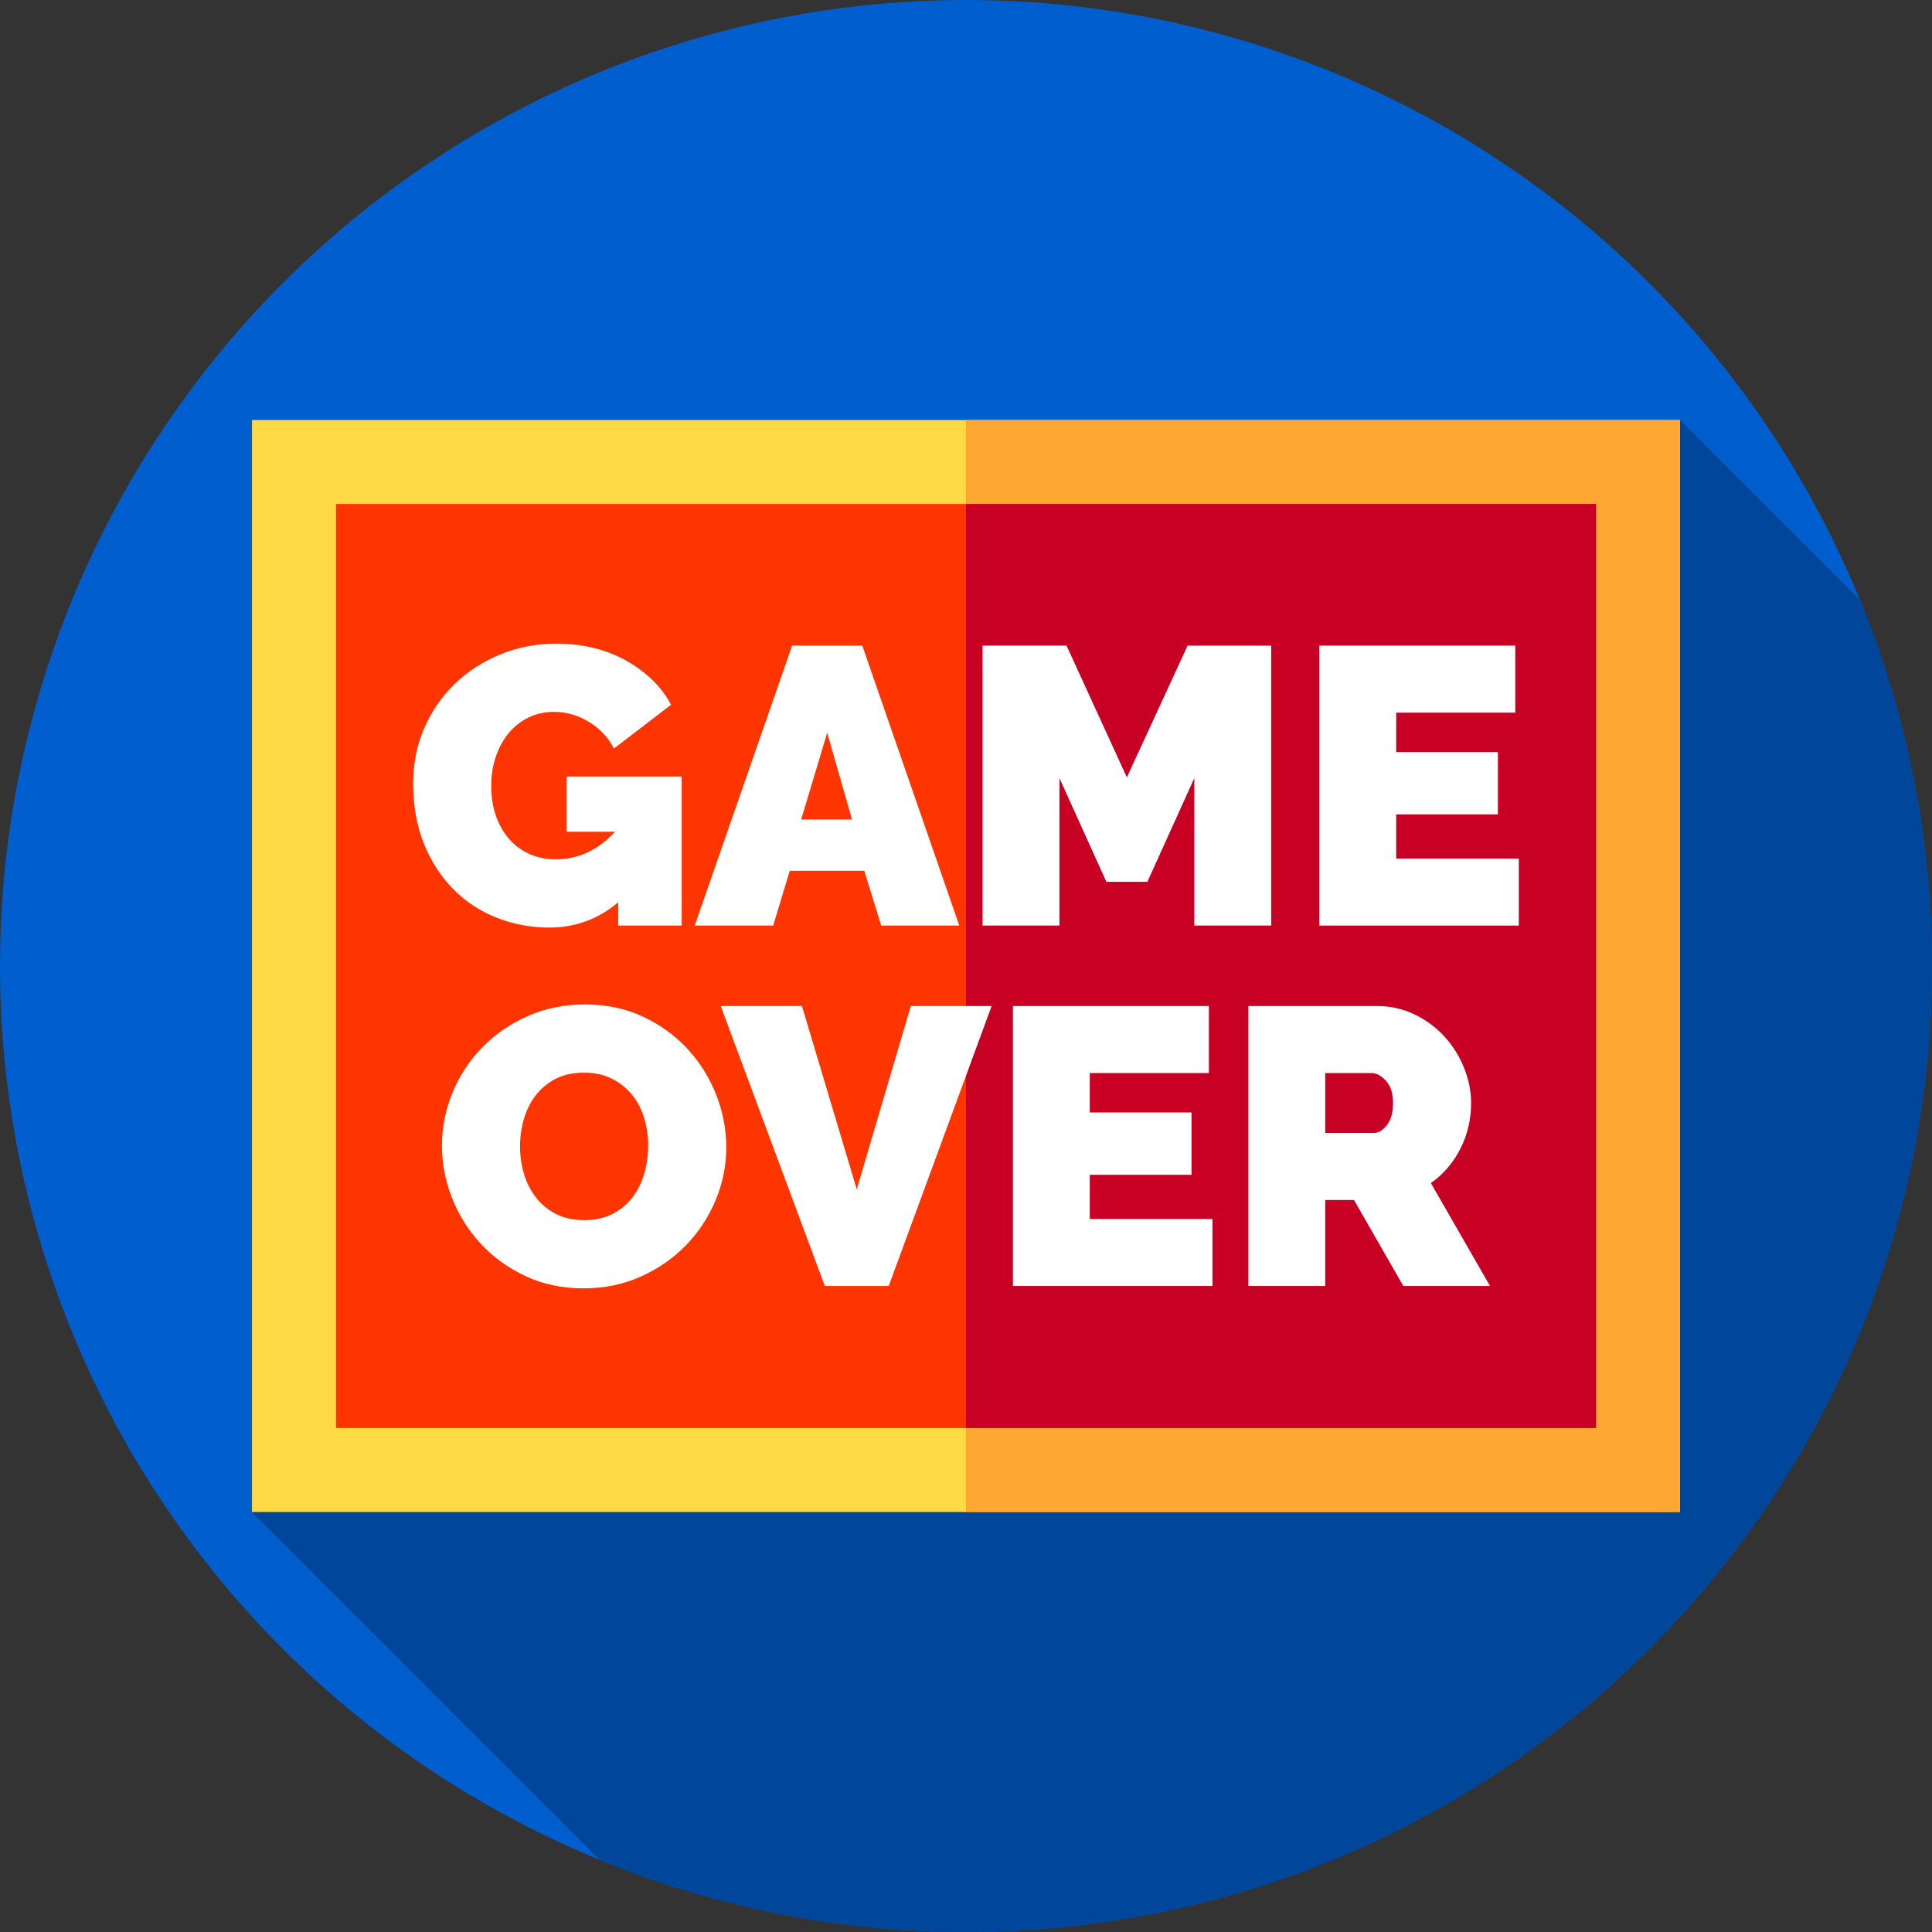 <?xml version="1.0" encoding="iso-8859-1"?>
<!-- Generator: Adobe Illustrator 19.0.0, SVG Export Plug-In . SVG Version: 6.00 Build 0)  -->
<svg version="1.1" id="Capa_1" xmlns="http://www.w3.org/2000/svg" xmlns:xlink="http://www.w3.org/1999/xlink" x="0px" y="0px"
	 viewBox="0 0 512 512" style="enable-background:new 0 0 512 512;" xml:space="preserve">
<rect x="0" y="0" width="512" height="512" fill="#333333" stroke="none"/>
<circle style="fill:#005ECE;" cx="256" cy="256" r="256"/>
<path style="fill:#00479B;" d="M512,256c0-34.302-6.763-67.019-19.002-96.915l-47.781-47.781H256H66.783v289.391h0.088l-0.088,0.065
	l92.193,92.193C188.901,505.22,221.657,512,256,512C397.385,512,512,397.384,512,256z"/>
<rect x="66.783" y="111.304" style="fill:#FFDA44;" width="378.435" height="289.391"/>
<rect x="256" y="111.304" style="fill:#FFA733;" width="189.217" height="289.391"/>
<rect x="89.043" y="133.565" style="fill:#FF3501;" width="333.913" height="244.87"/>
<rect x="256" y="133.565" style="fill:#C70024;" width="166.957" height="244.87"/>
<g>
	<path style="fill:#FFFFFF;" d="M163.834,239.123c-5.295,4.46-11.39,6.688-18.287,6.688c-4.806,0-9.405-0.853-13.794-2.56
		c-4.388-1.706-8.221-4.196-11.494-7.471c-3.275-3.273-5.887-7.279-7.837-12.018c-1.951-4.737-2.926-10.136-2.926-16.197
		c0-5.225,0.975-10.084,2.926-14.578c1.95-4.493,4.632-8.395,8.046-11.704c3.413-3.308,7.436-5.92,12.069-7.837
		c4.632-1.916,9.63-2.874,14.996-2.874c3.344,0,6.547,0.365,9.613,1.097c3.064,0.731,5.904,1.812,8.516,3.24
		c2.612,1.429,4.963,3.135,7.053,5.12c2.09,1.986,3.797,4.232,5.121,6.741l-15.152,11.599c-1.464-2.926-3.657-5.277-6.583-7.053
		c-2.926-1.775-6.027-2.665-9.301-2.665c-2.439,0-4.668,0.489-6.688,1.464c-2.02,0.976-3.761,2.335-5.225,4.075
		c-1.463,1.743-2.612,3.814-3.448,6.217c-0.836,2.403-1.254,5.034-1.254,7.889c0,2.926,0.419,5.575,1.254,7.943
		c0.836,2.369,2.002,4.407,3.502,6.113c1.497,1.709,3.291,3.031,5.38,3.97c2.09,0.941,4.423,1.411,7.001,1.411
		c5.92,0,11.146-2.438,15.675-7.315h-12.853v-14.63h30.513v39.5h-16.825v-6.167H163.834z"/>
	<path style="fill:#FFFFFF;" d="M209.918,171.096h18.6l25.707,74.192h-20.691l-4.493-14.525h-19.749l-4.389,14.525h-20.795
		L209.918,171.096z M225.801,217.179l-6.583-22.989l-6.898,22.989L225.801,217.179L225.801,217.179z"/>
	<path style="fill:#FFFFFF;" d="M316.503,245.289v-39.082l-12.435,27.483H293.2l-12.436-27.483v39.082h-20.376v-74.192h22.259
		L298.634,206l16.092-34.903h22.154v74.192L316.503,245.289L316.503,245.289z"/>
	<path style="fill:#FFFFFF;" d="M402.503,227.525v17.764h-52.876v-74.192h51.935v17.764h-31.558v10.449h26.961v16.51h-26.961v11.704
		h32.5V227.525z"/>
	<path style="fill:#FFFFFF;" d="M154.638,341.426c-5.642,0-10.763-1.079-15.36-3.239c-4.598-2.158-8.535-4.999-11.809-8.517
		c-3.275-3.516-5.817-7.54-7.628-12.069c-1.812-4.528-2.717-9.196-2.717-14.002c0-4.876,0.939-9.578,2.822-14.107
		c1.881-4.528,4.509-8.517,7.889-11.965c3.378-3.448,7.383-6.2,12.018-8.255c4.632-2.055,9.7-3.083,15.204-3.083
		c5.643,0,10.763,1.082,15.361,3.24c4.597,2.16,8.533,5.015,11.808,8.569c3.273,3.552,5.799,7.593,7.576,12.121
		c1.776,4.529,2.665,9.161,2.665,13.897c0,4.877-0.939,9.562-2.822,14.056c-1.881,4.493-4.493,8.464-7.837,11.913
		c-3.344,3.448-7.332,6.216-11.964,8.307C165.209,340.381,160.14,341.426,154.638,341.426z M137.815,303.807
		c0,2.509,0.348,4.93,1.045,7.263c0.696,2.335,1.741,4.408,3.135,6.217c1.392,1.812,3.151,3.276,5.277,4.389
		c2.125,1.115,4.65,1.672,7.576,1.672s5.468-0.574,7.628-1.724c2.159-1.15,3.919-2.647,5.278-4.494
		c1.358-1.845,2.367-3.952,3.03-6.322c0.661-2.367,0.993-4.771,0.993-7.209c0-2.509-0.349-4.927-1.045-7.263
		c-0.697-2.334-1.761-4.389-3.187-6.165c-1.429-1.776-3.206-3.203-5.33-4.284c-2.126-1.08-4.616-1.619-7.471-1.619
		c-2.926,0-5.453,0.559-7.576,1.672c-2.126,1.115-3.885,2.596-5.277,4.441c-1.395,1.847-2.422,3.937-3.083,6.27
		C138.144,298.985,137.815,301.37,137.815,303.807z"/>
	<path style="fill:#FFFFFF;" d="M212.53,266.607l14.525,48.591l14.316-48.591h21.422l-27.274,74.193h-16.928l-27.587-74.193H212.53z
		"/>
	<path style="fill:#FFFFFF;" d="M321.31,323.035v17.764h-52.876v-74.192h51.935v17.764H288.81v10.449h26.961v16.51H288.81v11.704
		h32.5V323.035z"/>
	<path style="fill:#FFFFFF;" d="M330.819,340.799v-74.192h34.067c3.622,0,6.964,0.749,10.031,2.247
		c3.064,1.498,5.695,3.448,7.889,5.851c2.195,2.403,3.919,5.157,5.172,8.255c1.254,3.1,1.881,6.216,1.881,9.352
		c0,4.321-0.939,8.343-2.82,12.07c-1.882,3.726-4.494,6.776-7.837,9.144l15.675,27.273h-22.989l-13.062-22.78h-7.629v22.78
		L330.819,340.799L330.819,340.799z M351.195,300.255h12.853c1.253,0,2.42-0.696,3.5-2.09c1.08-1.392,1.619-3.344,1.619-5.852
		c0-2.576-0.627-4.546-1.881-5.904c-1.254-1.358-2.509-2.038-3.761-2.038h-12.331L351.195,300.255L351.195,300.255z"/>
</g>
<g>
</g>
<g>
</g>
<g>
</g>
<g>
</g>
<g>
</g>
<g>
</g>
<g>
</g>
<g>
</g>
<g>
</g>
<g>
</g>
<g>
</g>
<g>
</g>
<g>
</g>
<g>
</g>
<g>
</g>
</svg>
